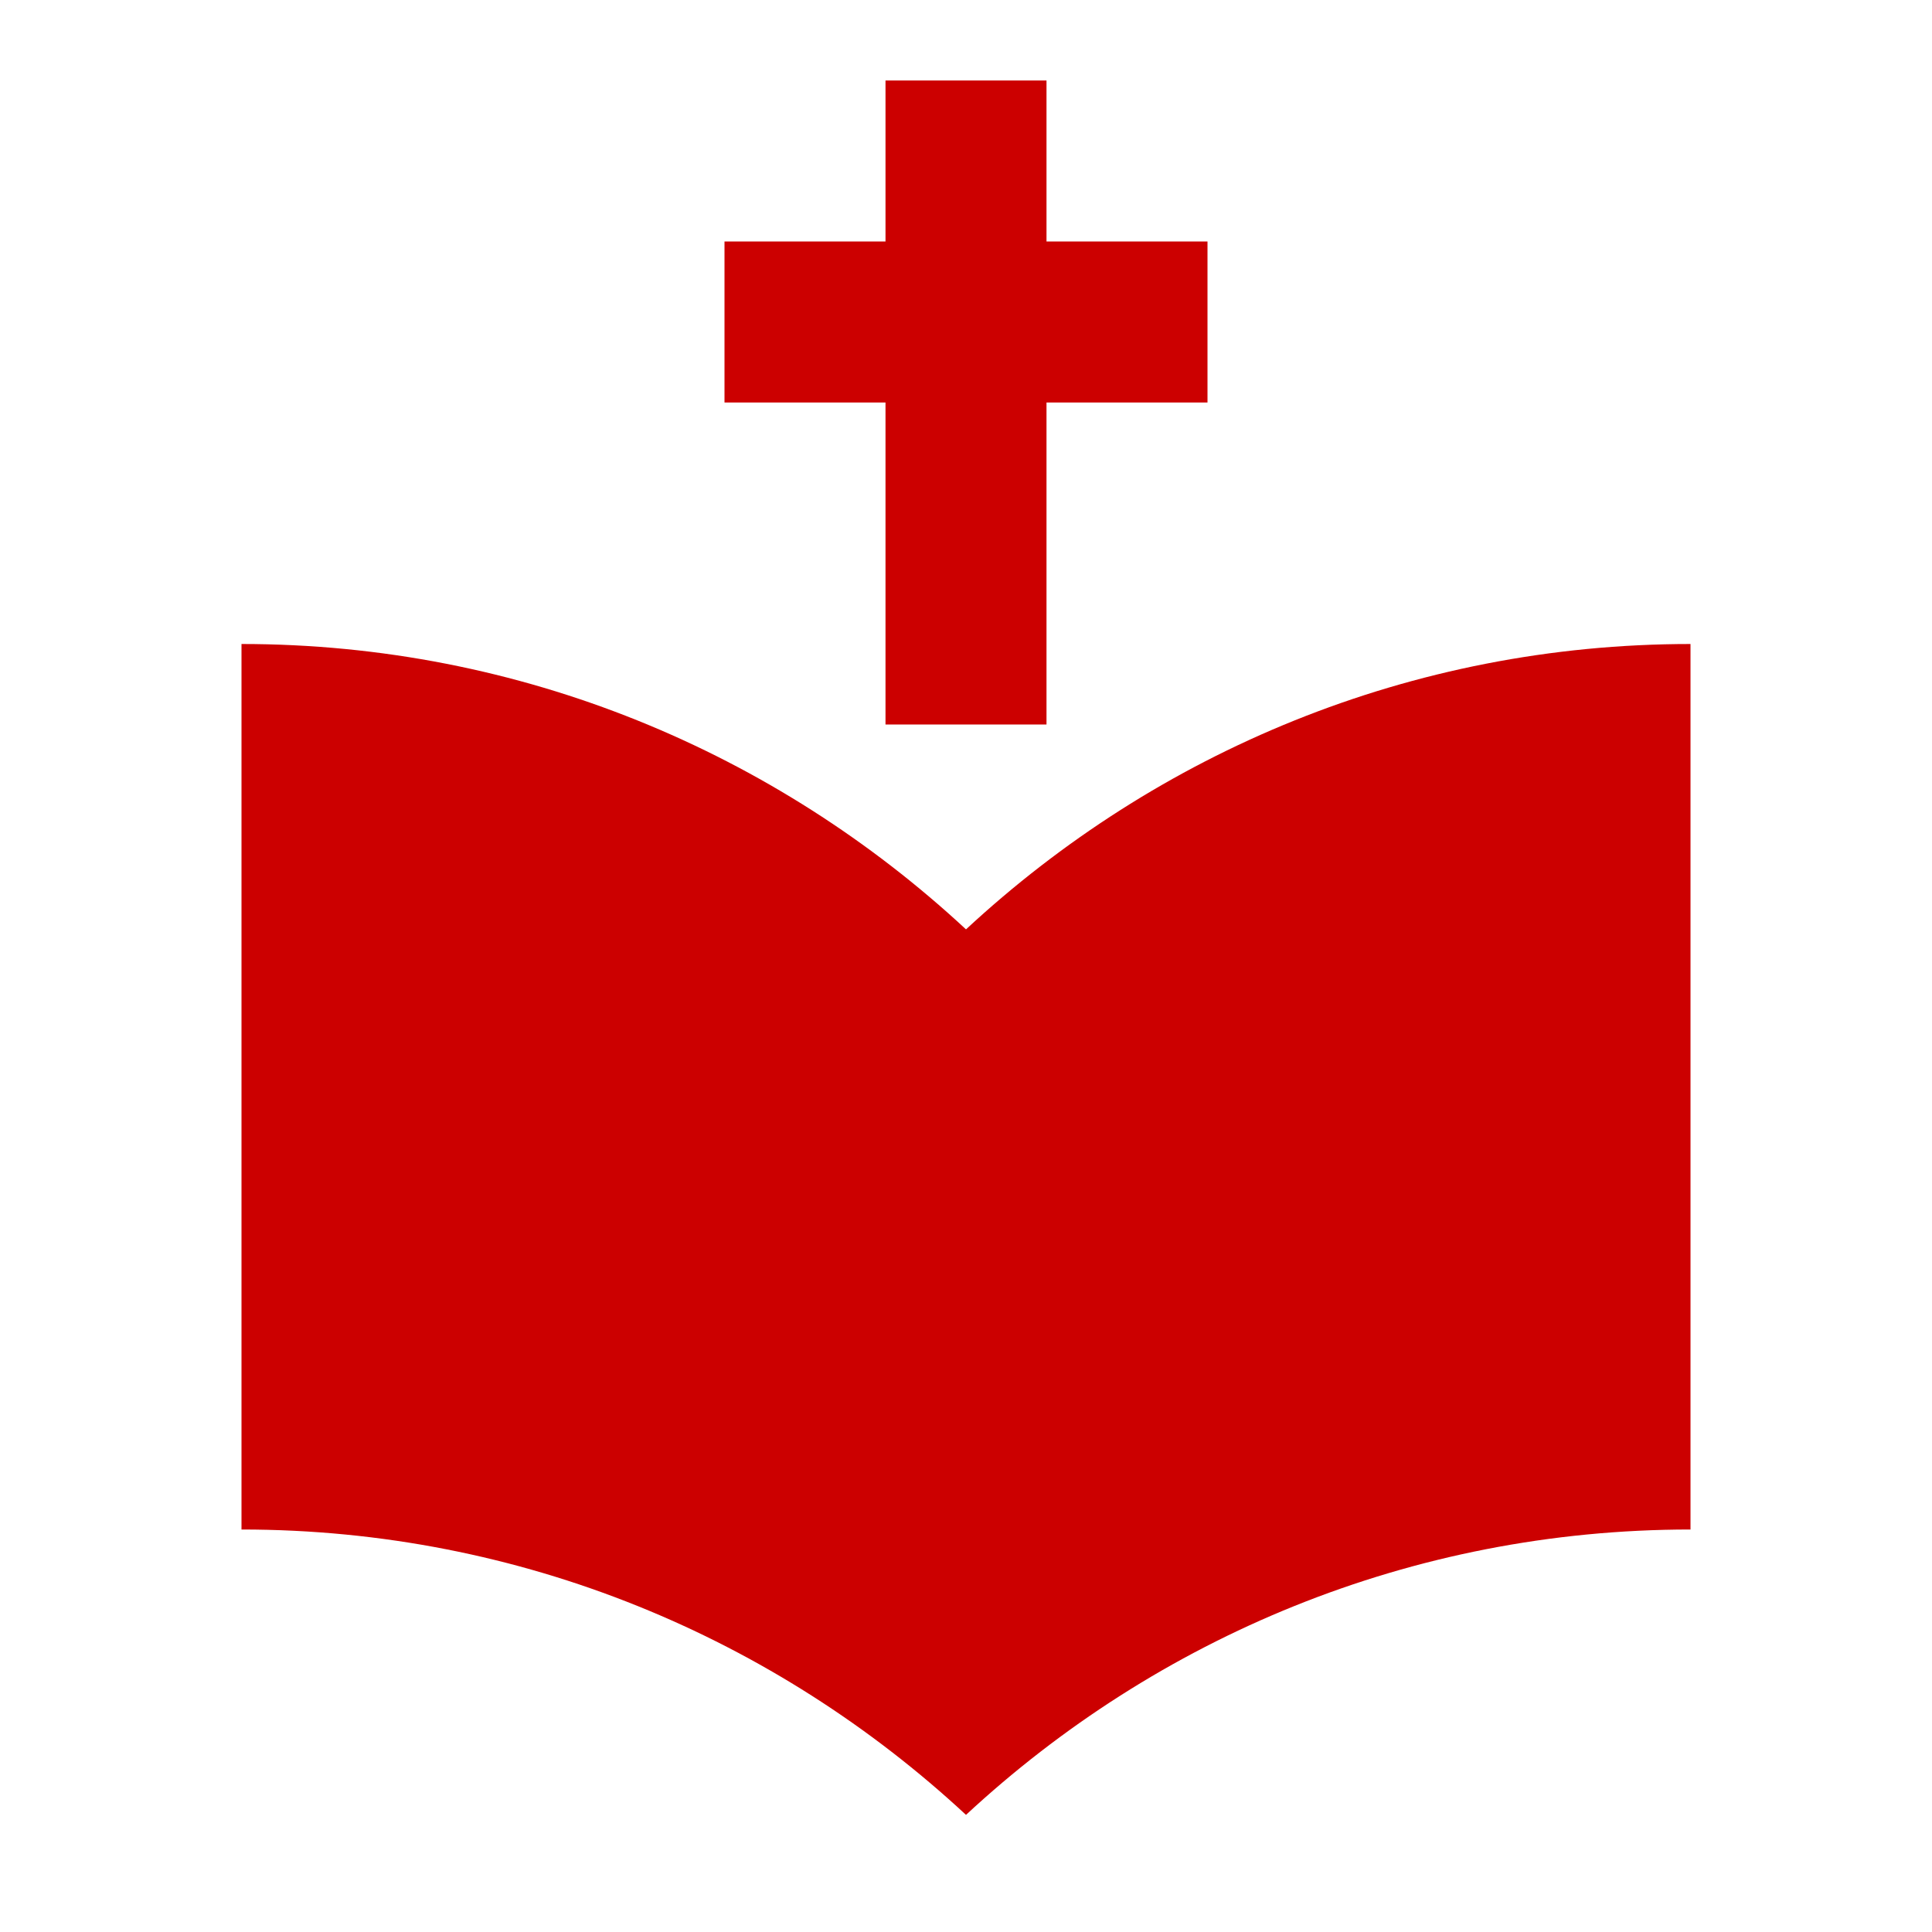 <?xml version="1.0" encoding="UTF-8" standalone="no"?>
<svg
   xmlns:dc="http://purl.org/dc/elements/1.1/"
   xmlns:cc="http://creativecommons.org/ns#"
   xmlns:rdf="http://www.w3.org/1999/02/22-rdf-syntax-ns#"
   xmlns:svg="http://www.w3.org/2000/svg"
   xmlns="http://www.w3.org/2000/svg"
   xmlns:sodipodi="http://sodipodi.sourceforge.net/DTD/sodipodi-0.dtd"
   xmlns:inkscape="http://www.inkscape.org/namespaces/inkscape"
   fill="#9C27B0"
   width="48"
   height="48"
   viewBox="0 0 48 48"
   id="svg2"
   version="1.1"
   inkscape:version="0.91 r13725"
   sodipodi:docname="xiphos2.svg">
  <defs
     id="defs8" />
  <sodipodi:namedview
     pagecolor="#ffffff"
     bordercolor="#666666"
     borderopacity="1"
     objecttolerance="10"
     gridtolerance="10"
     guidetolerance="10"
     inkscape:pageopacity="0"
     inkscape:pageshadow="2"
     inkscape:window-width="1366"
     inkscape:window-height="713"
     id="namedview6"
     showgrid="false"
     inkscape:snap-bbox="true"
     inkscape:snap-bbox-midpoints="true"
     inkscape:snap-object-midpoints="true"
     inkscape:snap-center="true"
     inkscape:bbox-nodes="true"
     inkscape:zoom="2.756022138325019"
     inkscape:cx="40.01847698004808"
     inkscape:cy="-19.34535041159861"
     inkscape:window-x="0"
     inkscape:window-y="30"
     inkscape:window-maximized="1"
     inkscape:current-layer="svg2" />
  <path
     style="fill:#cc0000;fill-opacity:1"
     d="M 24,23.09 C 19.27,18.7 12.96,16 6,16 L 6,38 C 12.96,38 19.27,40.7 24,45.09 28.73,40.7 35.04,38 42,38 l 0,-22 c -6.96,0 -13.27,2.7 -18,7.09 z"
     id="path4172" />
  <path
     style="opacity:1;fill:#cc0000;fill-opacity:1;fill-rule:nonzero;stroke:none;stroke-width:4;stroke-miterlimit:4;stroke-dasharray:none;stroke-opacity:1"
     d="m 22,2 0,4 -4,0 0,4 4,0 0,8 4,0 0,-8 4,0 0,-4 -4,0 0,-4 -4,0 z"
     id="rect4174"
     inkscape:connector-curvature="0" />
</svg>
